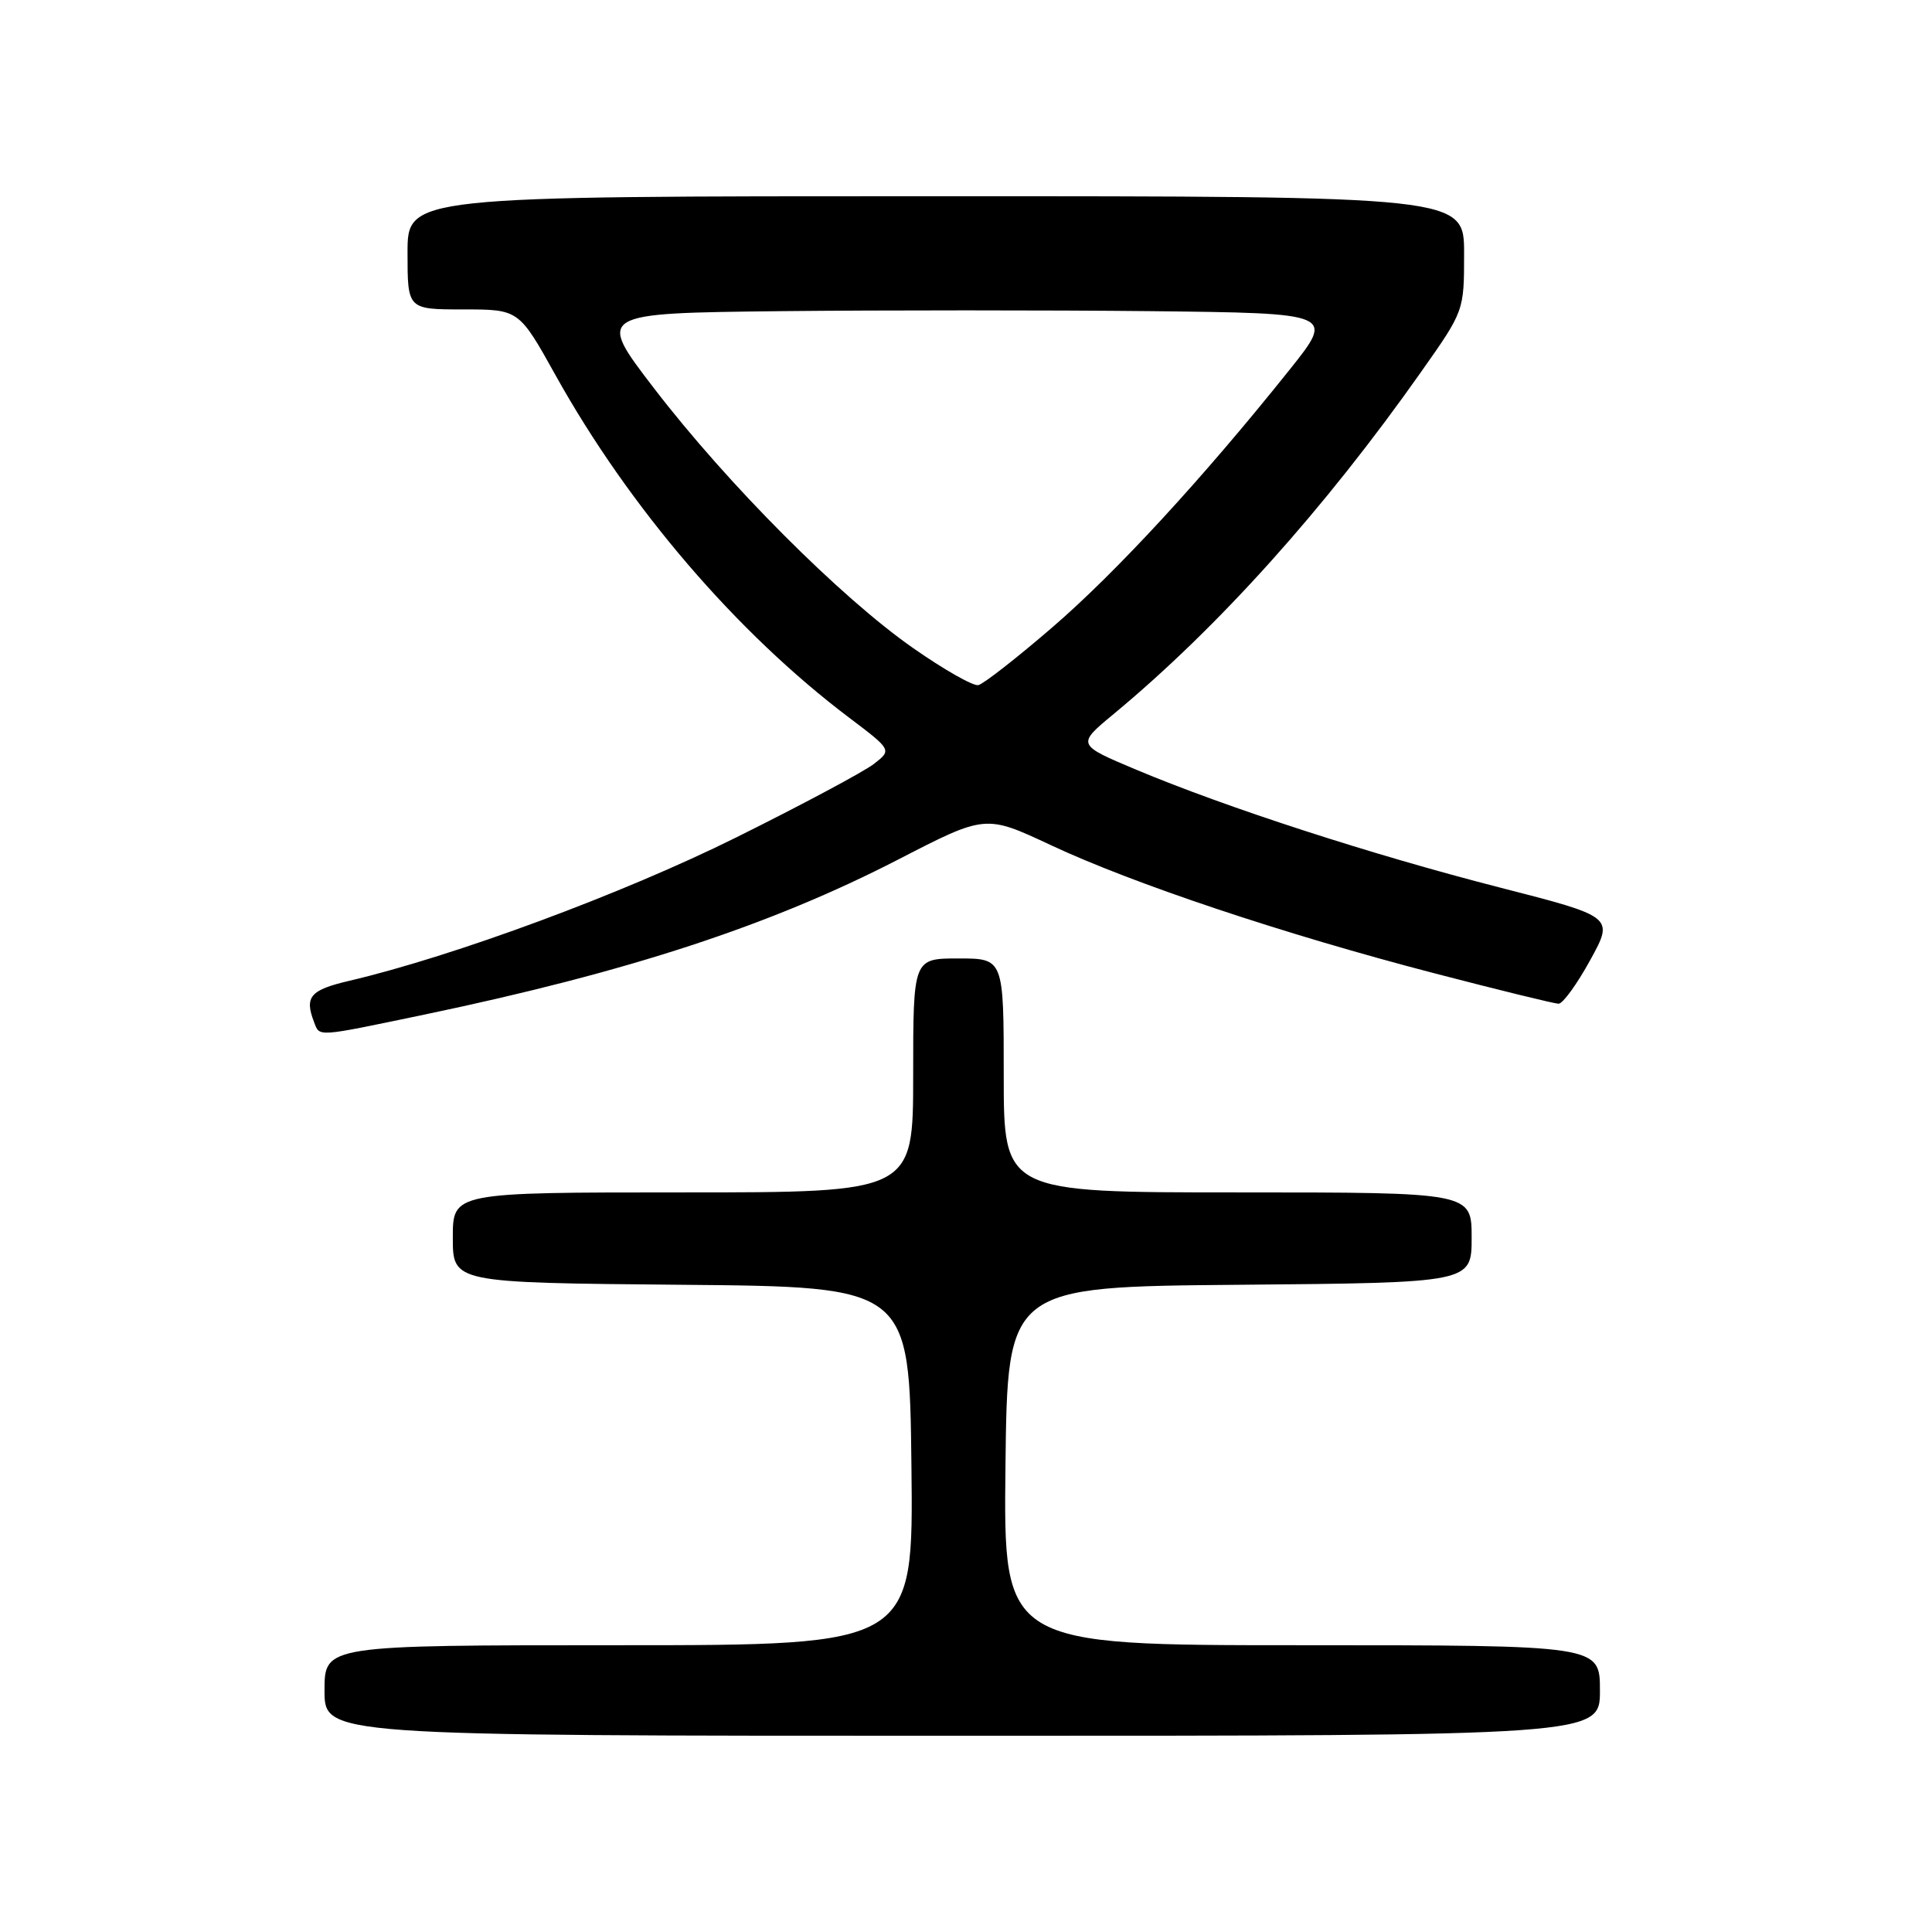 <?xml version="1.0" encoding="UTF-8" standalone="no"?>
<!DOCTYPE svg PUBLIC "-//W3C//DTD SVG 1.1//EN" "http://www.w3.org/Graphics/SVG/1.1/DTD/svg11.dtd" >
<svg xmlns="http://www.w3.org/2000/svg" xmlns:xlink="http://www.w3.org/1999/xlink" version="1.1" viewBox="0 0 256 256">
 <g >
 <path fill="currentColor"
d=" M 212.00 224.00 C 212.00 218.00 212.00 218.00 172.48 218.00 C 132.96 218.00 132.96 218.00 133.23 194.25 C 133.50 170.50 133.50 170.50 164.25 170.24 C 195.00 169.97 195.00 169.97 195.00 163.99 C 195.00 158.00 195.00 158.00 164.00 158.00 C 133.00 158.00 133.00 158.00 133.00 142.50 C 133.00 127.00 133.00 127.00 127.00 127.00 C 121.00 127.00 121.00 127.00 121.00 142.50 C 121.00 158.00 121.00 158.00 90.50 158.00 C 60.00 158.00 60.00 158.00 60.00 163.99 C 60.00 169.97 60.00 169.97 90.25 170.24 C 120.50 170.50 120.50 170.50 120.77 194.25 C 121.04 218.00 121.04 218.00 82.02 218.00 C 43.00 218.00 43.00 218.00 43.00 224.00 C 43.00 230.00 43.00 230.00 127.50 230.00 C 212.00 230.00 212.00 230.00 212.00 224.00 Z  M 56.23 134.44 C 83.26 128.79 102.04 122.64 119.04 113.88 C 130.58 107.93 130.58 107.93 139.23 111.98 C 150.15 117.10 170.04 123.75 190.00 128.95 C 198.53 131.17 205.96 132.99 206.52 133.00 C 207.08 133.00 208.96 130.41 210.70 127.24 C 213.87 121.48 213.87 121.48 198.69 117.59 C 181.77 113.25 162.57 107.03 150.58 102.00 C 142.66 98.67 142.66 98.67 147.58 94.60 C 161.41 83.13 175.49 67.47 188.33 49.24 C 194.00 41.20 194.00 41.20 194.00 33.60 C 194.00 26.00 194.00 26.00 124.00 26.00 C 54.00 26.00 54.00 26.00 54.00 33.50 C 54.00 41.00 54.00 41.00 61.38 41.00 C 68.76 41.00 68.76 41.00 73.63 49.75 C 83.38 67.25 97.60 83.84 112.51 95.09 C 118.17 99.37 118.17 99.37 115.83 101.20 C 114.55 102.21 106.30 106.62 97.50 110.99 C 82.56 118.41 60.16 126.71 46.25 129.97 C 41.09 131.18 40.33 132.08 41.61 135.42 C 42.38 137.42 41.75 137.46 56.23 134.44 Z  M 120.96 85.85 C 111.35 79.13 96.44 64.19 86.70 51.50 C 79.02 41.50 79.02 41.50 103.51 41.23 C 116.98 41.09 138.99 41.09 152.43 41.23 C 176.86 41.50 176.86 41.50 170.87 49.00 C 159.40 63.36 147.88 75.86 139.40 83.16 C 134.71 87.20 130.32 90.63 129.64 90.78 C 128.96 90.94 125.06 88.72 120.96 85.85 Z "/>
</g>
</svg>